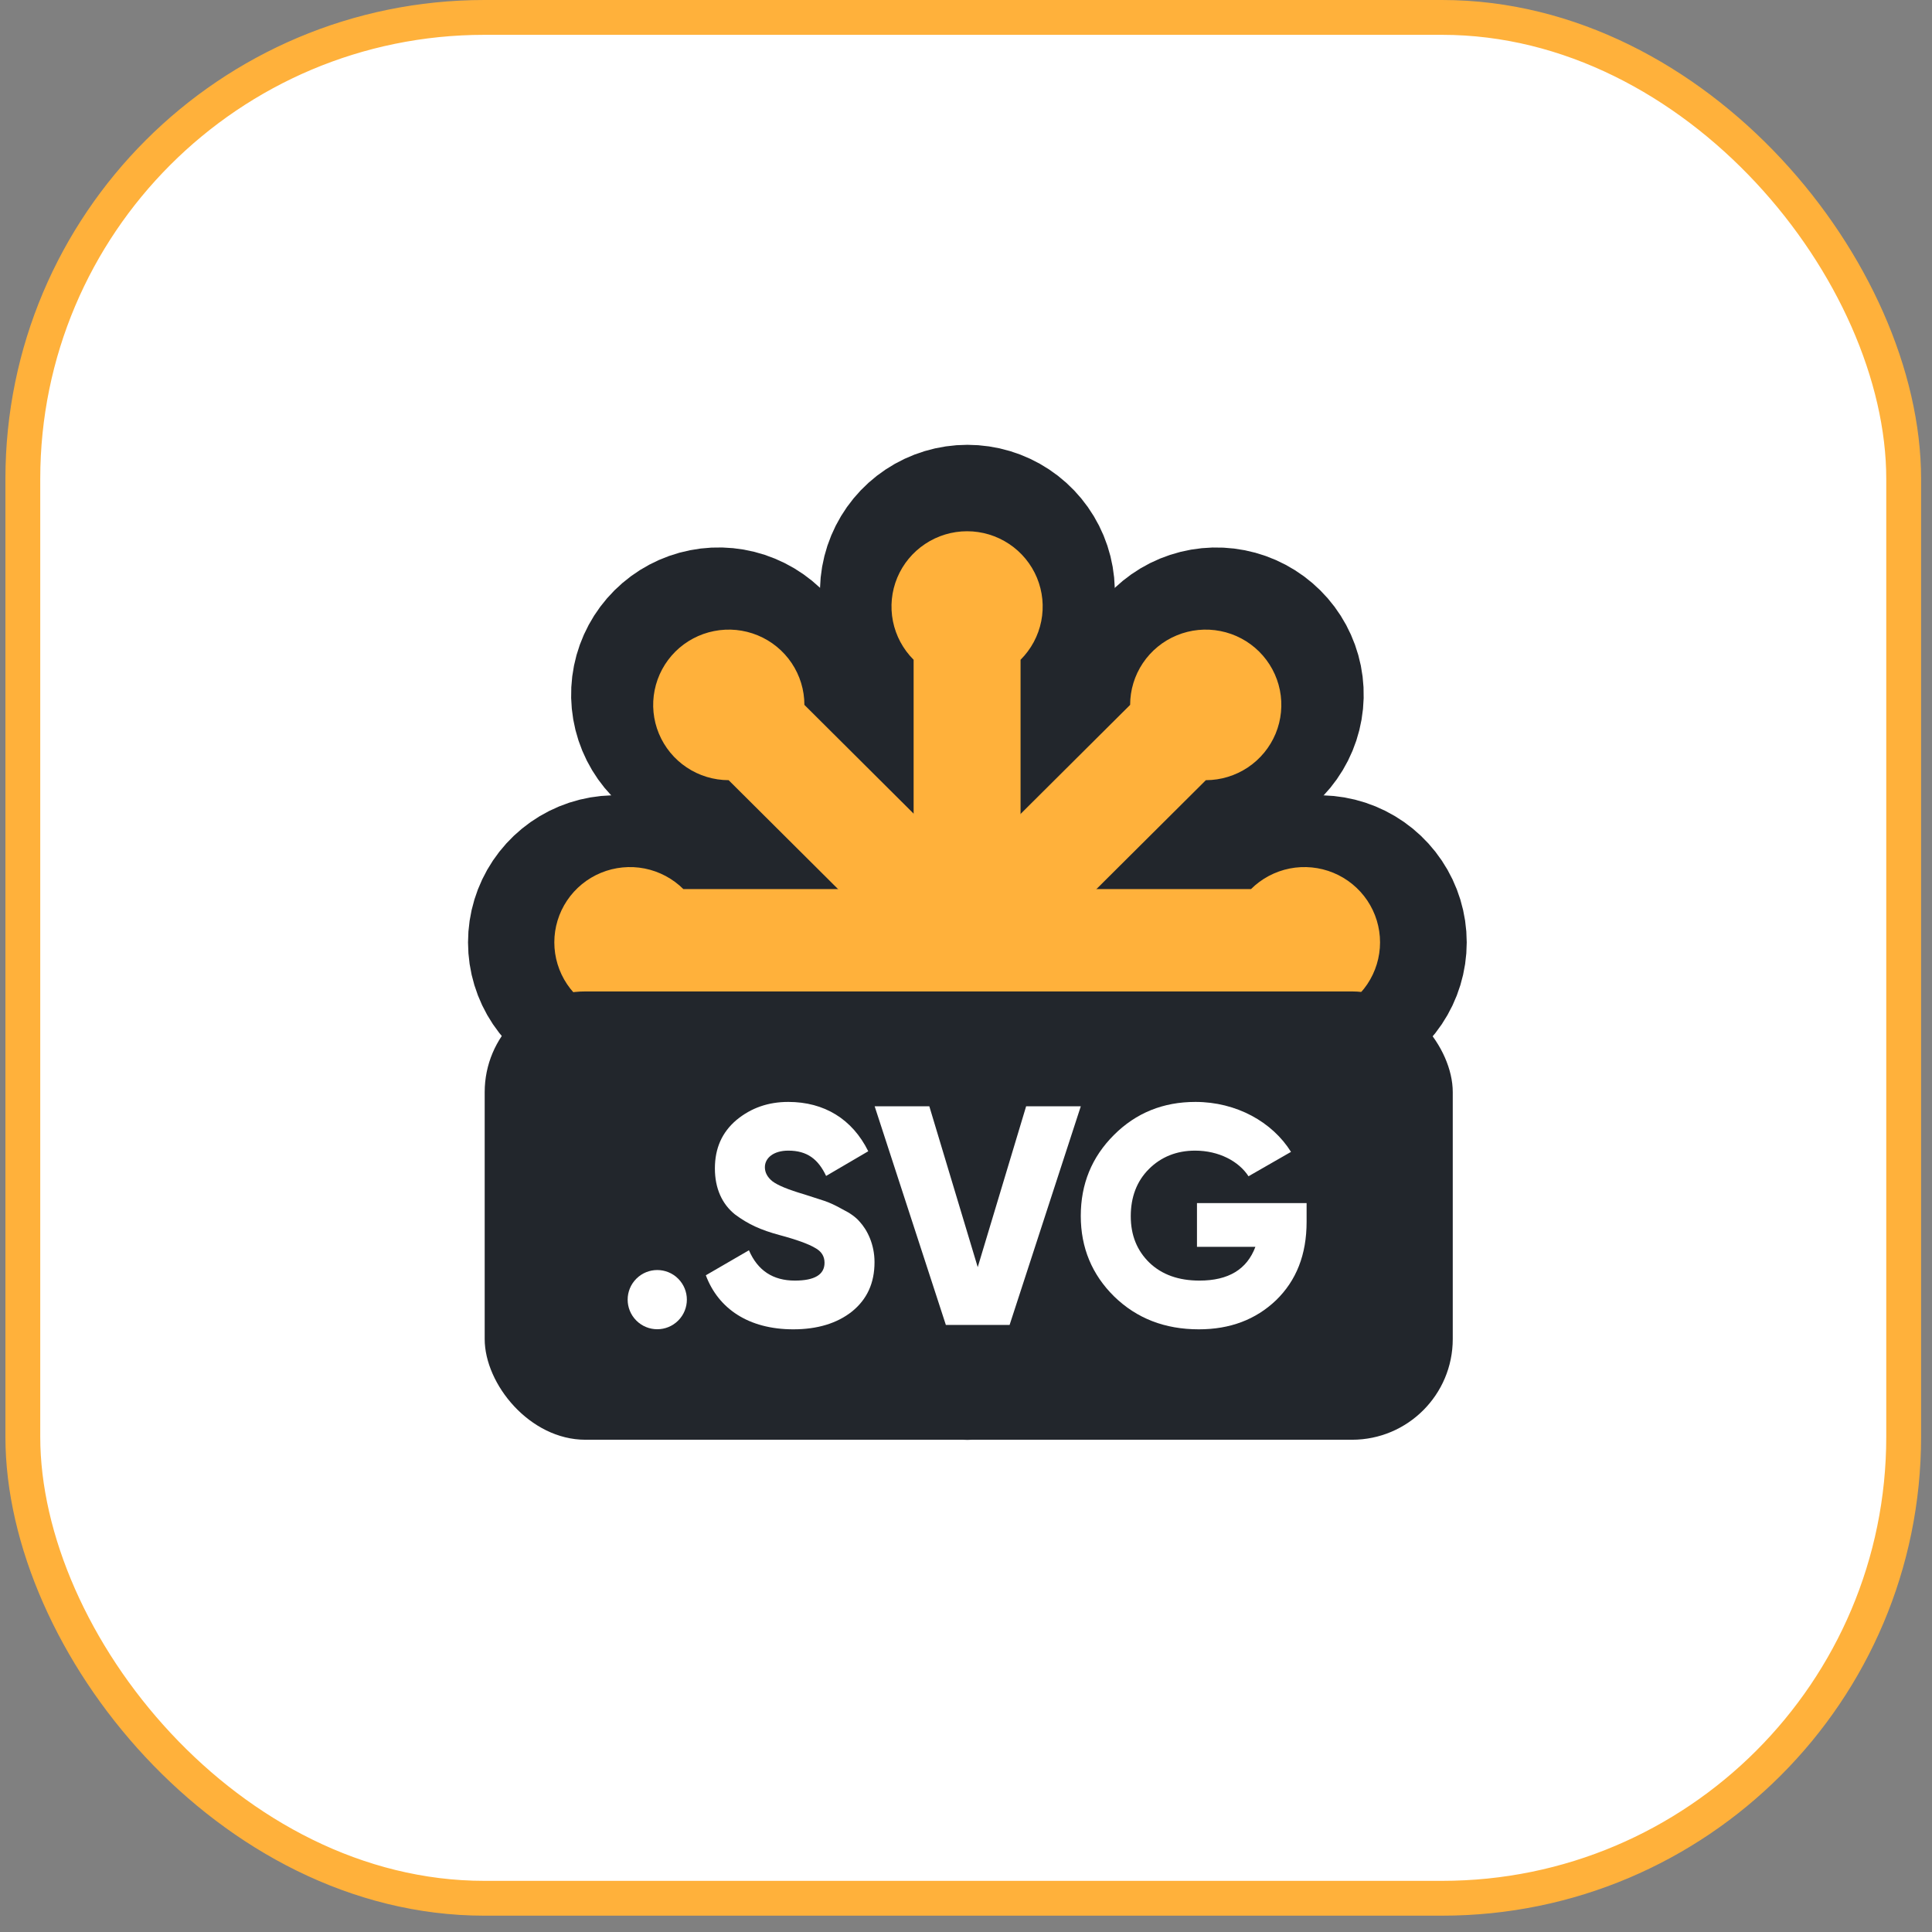 <svg width="71" height="71" viewBox="0 0 71 71" fill="none" xmlns="http://www.w3.org/2000/svg">
<rect x="0" y="0" width="71" height="71" fill="#808080" stroke="none"/>
<rect x="0.839" y="0.64" width="69.12" height="69.12" rx="16.96" fill="white"/>
<path d="M24.668 32.591C24.262 32.187 23.746 31.912 23.183 31.801C22.621 31.69 22.038 31.747 21.508 31.965C20.979 32.184 20.526 32.554 20.207 33.029C19.889 33.503 19.719 34.062 19.719 34.633C19.719 35.203 19.889 35.762 20.207 36.236C20.526 36.711 20.979 37.081 21.508 37.3C22.038 37.518 22.621 37.575 23.183 37.464C23.746 37.353 24.262 37.078 24.668 36.674H46.433C46.839 37.078 47.355 37.353 47.917 37.464C48.48 37.575 49.063 37.518 49.592 37.3C50.122 37.081 50.575 36.711 50.893 36.236C51.212 35.762 51.382 35.203 51.382 34.633C51.382 34.062 51.212 33.503 50.893 33.029C50.575 32.554 50.122 32.184 49.592 31.965C49.063 31.747 48.48 31.69 47.917 31.801C47.355 31.912 46.839 32.187 46.433 32.591H24.668Z" fill="#22262C" stroke="#22262C" stroke-width="5.039"/>
<path d="M29.306 25.525C29.306 24.954 29.136 24.396 28.818 23.921C28.5 23.447 28.047 23.077 27.517 22.858C26.988 22.639 26.405 22.582 25.843 22.693C25.281 22.804 24.764 23.078 24.359 23.481C23.953 23.885 23.677 24.399 23.564 24.958C23.452 25.518 23.508 26.098 23.727 26.626C23.946 27.153 24.316 27.605 24.793 27.922C25.268 28.24 25.828 28.41 26.402 28.412L41.796 43.737C41.796 44.307 41.966 44.865 42.285 45.34C42.603 45.815 43.055 46.185 43.585 46.403C44.114 46.622 44.697 46.679 45.259 46.568C45.821 46.457 46.338 46.183 46.744 45.78C47.149 45.377 47.426 44.863 47.538 44.303C47.651 43.743 47.594 43.163 47.375 42.635C47.157 42.108 46.786 41.657 46.31 41.339C45.834 41.021 45.274 40.851 44.701 40.85L29.306 25.525Z" fill="#22262C" stroke="#22262C" stroke-width="5.039"/>
<path d="M37.602 23.794C38.007 23.39 38.283 22.876 38.395 22.316C38.507 21.756 38.449 21.175 38.23 20.648C38.01 20.12 37.639 19.669 37.162 19.352C36.685 19.035 36.125 18.866 35.551 18.866C34.978 18.866 34.418 19.035 33.941 19.352C33.464 19.669 33.093 20.12 32.873 20.648C32.654 21.175 32.596 21.756 32.708 22.316C32.82 22.876 33.096 23.39 33.501 23.794V45.468C33.096 45.872 32.82 46.386 32.708 46.946C32.596 47.506 32.654 48.087 32.873 48.614C33.093 49.142 33.464 49.593 33.941 49.91C34.418 50.227 34.978 50.396 35.551 50.396C36.125 50.396 36.685 50.227 37.162 49.91C37.639 49.593 38.01 49.142 38.23 48.614C38.449 48.087 38.507 47.506 38.395 46.946C38.283 46.386 38.007 45.872 37.602 45.468V23.794Z" fill="#22262C" stroke="#22262C" stroke-width="5.039"/>
<path d="M44.702 28.413C45.275 28.412 45.835 28.242 46.311 27.924C46.787 27.606 47.158 27.155 47.377 26.627C47.595 26.1 47.652 25.519 47.54 24.96C47.427 24.4 47.151 23.886 46.745 23.483C46.339 23.08 45.823 22.805 45.261 22.694C44.698 22.583 44.116 22.641 43.586 22.859C43.057 23.078 42.604 23.448 42.286 23.923C41.968 24.397 41.798 24.955 41.798 25.526L26.403 40.851C25.83 40.851 25.269 41.02 24.792 41.338C24.316 41.655 23.944 42.106 23.725 42.633C23.505 43.161 23.448 43.741 23.56 44.301C23.672 44.861 23.948 45.376 24.353 45.779C24.759 46.183 25.275 46.458 25.837 46.569C26.4 46.681 26.983 46.624 27.512 46.405C28.042 46.187 28.495 45.817 28.814 45.342C29.132 44.867 29.302 44.309 29.302 43.738L44.702 28.413Z" fill="#22262C" stroke="#22262C" stroke-width="5.039"/>
<path d="M25.114 32.674C24.725 32.288 24.23 32.024 23.691 31.917C23.152 31.811 22.594 31.866 22.086 32.075C21.578 32.284 21.145 32.639 20.839 33.094C20.534 33.549 20.371 34.084 20.371 34.631C20.371 35.178 20.534 35.713 20.839 36.168C21.145 36.623 21.578 36.978 22.086 37.187C22.594 37.397 23.152 37.451 23.691 37.345C24.23 37.238 24.725 36.974 25.114 36.587H45.973C46.361 36.974 46.857 37.238 47.395 37.345C47.934 37.451 48.493 37.397 49.001 37.187C49.508 36.978 49.942 36.623 50.248 36.168C50.553 35.713 50.716 35.178 50.716 34.631C50.716 34.084 50.553 33.549 50.248 33.094C49.942 32.639 49.508 32.284 49.001 32.075C48.493 31.866 47.934 31.811 47.395 31.917C46.857 32.024 46.361 32.288 45.973 32.674H25.114Z" fill="#FFB13B"/>
<path d="M29.561 25.904C29.561 25.357 29.398 24.823 29.093 24.368C28.788 23.913 28.354 23.558 27.847 23.349C27.339 23.139 26.781 23.084 26.242 23.191C25.703 23.297 25.208 23.56 24.819 23.946C24.431 24.333 24.166 24.825 24.058 25.362C23.95 25.898 24.004 26.454 24.214 26.96C24.424 27.465 24.779 27.898 25.235 28.202C25.691 28.507 26.228 28.67 26.777 28.671L41.531 43.358C41.531 43.905 41.694 44.44 41.999 44.895C42.304 45.349 42.737 45.704 43.245 45.914C43.752 46.123 44.311 46.178 44.849 46.072C45.388 45.965 45.883 45.703 46.272 45.316C46.661 44.93 46.926 44.437 47.034 43.901C47.141 43.364 47.087 42.808 46.878 42.303C46.668 41.797 46.313 41.364 45.856 41.06C45.4 40.755 44.864 40.592 44.314 40.591L29.561 25.904Z" fill="#FFB13B"/>
<path d="M37.505 24.246C37.893 23.859 38.158 23.366 38.265 22.83C38.372 22.293 38.317 21.737 38.107 21.231C37.897 20.726 37.541 20.294 37.084 19.99C36.627 19.686 36.09 19.523 35.54 19.523C34.991 19.523 34.453 19.686 33.997 19.99C33.54 20.294 33.184 20.726 32.973 21.231C32.763 21.737 32.708 22.293 32.815 22.83C32.922 23.366 33.187 23.859 33.575 24.246V45.018C33.187 45.405 32.922 45.898 32.815 46.435C32.708 46.971 32.763 47.528 32.973 48.033C33.184 48.539 33.54 48.971 33.997 49.275C34.453 49.579 34.991 49.741 35.54 49.741C36.09 49.741 36.627 49.579 37.084 49.275C37.541 48.971 37.897 48.539 38.107 48.033C38.317 47.528 38.372 46.971 38.265 46.435C38.158 45.898 37.893 45.405 37.505 45.018V24.246Z" fill="#FFB13B"/>
<path d="M44.315 28.671C44.865 28.67 45.401 28.507 45.858 28.202C46.314 27.898 46.669 27.465 46.879 26.96C47.088 26.454 47.142 25.898 47.035 25.362C46.927 24.825 46.662 24.333 46.273 23.946C45.885 23.56 45.389 23.297 44.851 23.191C44.312 23.084 43.753 23.139 43.246 23.349C42.739 23.558 42.305 23.913 42 24.368C41.695 24.823 41.532 25.357 41.532 25.904L26.778 40.591C26.229 40.591 25.692 40.754 25.235 41.057C24.778 41.361 24.422 41.794 24.212 42.299C24.001 42.805 23.946 43.361 24.053 43.898C24.161 44.434 24.425 44.927 24.814 45.314C25.202 45.701 25.697 45.965 26.236 46.072C26.775 46.178 27.334 46.123 27.842 45.914C28.349 45.705 28.783 45.35 29.088 44.895C29.394 44.44 29.557 43.905 29.557 43.358L44.315 28.671Z" fill="#FFB13B"/>
<rect x="17.812" y="36.435" width="35.576" height="16.475" rx="3.701" fill="#22262C"/>
<path d="M24.923 48.53C25.348 48.105 25.348 47.417 24.923 46.992C24.498 46.567 23.81 46.567 23.385 46.992C22.96 47.417 22.96 48.105 23.385 48.53C23.81 48.955 24.498 48.955 24.923 48.53Z" fill="white"/>
<path d="M29.153 48.852C30.037 48.852 30.761 48.633 31.311 48.197C31.863 47.749 32.138 47.153 32.138 46.383C32.138 45.729 31.874 45.201 31.587 44.891C31.449 44.73 31.243 44.581 30.967 44.444C30.703 44.294 30.474 44.191 30.301 44.133L29.555 43.892C28.97 43.72 28.579 43.56 28.384 43.41C28.201 43.261 28.109 43.089 28.109 42.894C28.109 42.561 28.419 42.285 28.97 42.285C29.67 42.285 30.072 42.607 30.359 43.215L31.908 42.308C31.323 41.126 30.29 40.495 28.97 40.495C28.235 40.495 27.604 40.713 27.064 41.16C26.536 41.608 26.272 42.194 26.272 42.94C26.272 43.674 26.536 44.248 27.007 44.627C27.5 44.995 27.96 45.201 28.637 45.385C29.28 45.557 29.716 45.718 29.945 45.855C30.186 45.982 30.301 46.165 30.301 46.406C30.301 46.843 29.934 47.061 29.211 47.061C28.407 47.061 27.845 46.693 27.523 45.947L25.939 46.866C26.398 48.094 27.512 48.852 29.153 48.852Z" fill="white"/>
<path d="M37.102 48.691L39.719 40.655H37.71L35.931 46.567L34.152 40.655H32.143L34.76 48.691H37.102Z" fill="white"/>
<path d="M43.988 44.214V45.821H46.135C45.825 46.648 45.148 47.061 44.08 47.061C43.311 47.061 42.703 46.843 42.243 46.406C41.784 45.959 41.555 45.396 41.555 44.696C41.555 43.996 41.773 43.41 42.221 42.963C42.668 42.515 43.242 42.285 43.919 42.285C44.792 42.285 45.526 42.676 45.882 43.227L47.444 42.331C46.755 41.229 45.435 40.495 43.931 40.495C42.748 40.495 41.75 40.896 40.935 41.711C40.12 42.526 39.718 43.514 39.718 44.684C39.718 45.855 40.131 46.843 40.946 47.646C41.773 48.45 42.806 48.852 44.057 48.852C45.205 48.852 46.146 48.496 46.893 47.784C47.639 47.061 48.017 46.108 48.017 44.903V44.214H43.988Z" fill="white"/>
<rect x="0.839" y="0.64" width="69.12" height="69.12" rx="16.96" stroke="#FFB13B" stroke-width="1.28"/>
</svg>
